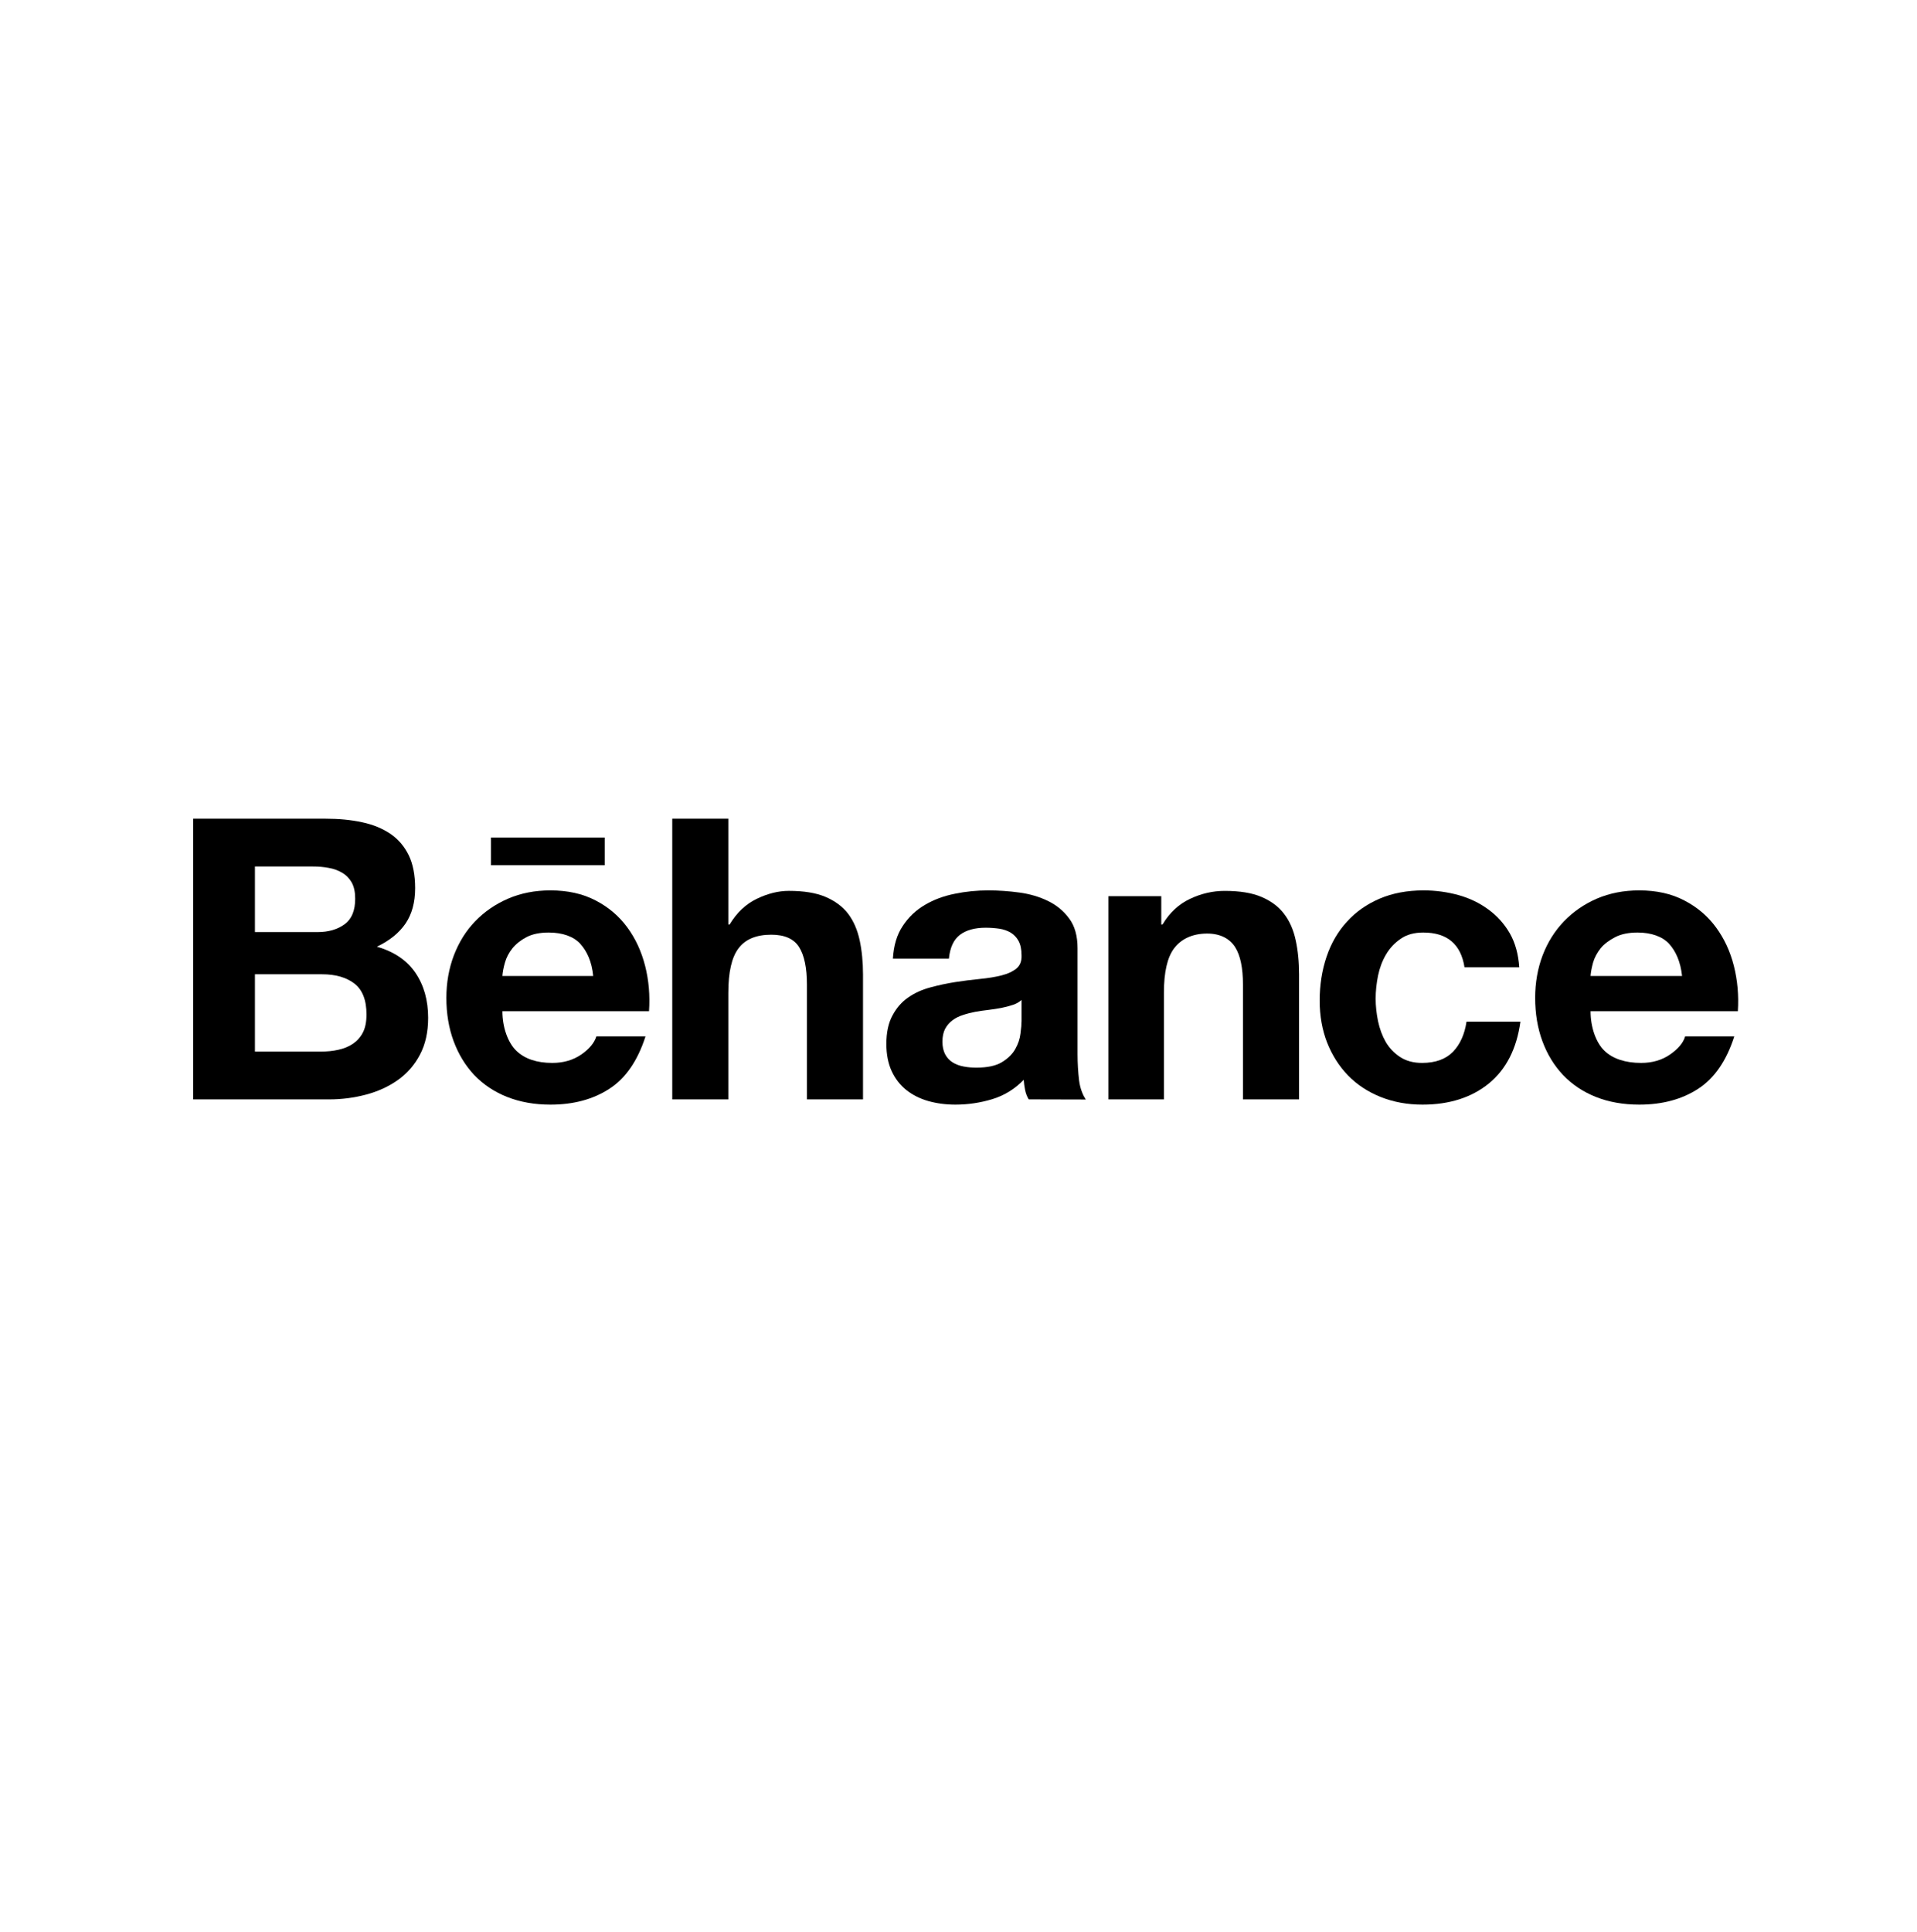 <svg width="134" height="135" viewBox="0 0 134 135" fill="none" xmlns="http://www.w3.org/2000/svg">
<path fill-rule="evenodd" clip-rule="evenodd" d="M25.308 57.463C24.534 57.295 23.687 57.214 22.749 57.214H13.5V76.831H23.009C23.887 76.831 24.746 76.72 25.572 76.501C26.408 76.281 27.154 75.943 27.804 75.483C28.449 75.027 28.972 74.436 29.355 73.707C29.736 72.987 29.927 72.13 29.927 71.135C29.927 69.908 29.635 68.862 29.039 67.986C28.447 67.118 27.552 66.507 26.344 66.16C27.232 65.74 27.895 65.2 28.347 64.542C28.794 63.883 29.018 63.057 29.018 62.07C29.018 61.157 28.869 60.384 28.57 59.768C28.263 59.142 27.836 58.645 27.29 58.272C26.735 57.898 26.078 57.626 25.308 57.463ZM23.64 73.367C23.26 73.452 22.855 73.49 22.428 73.49H17.82V68.088H22.515C23.445 68.088 24.201 68.301 24.767 68.731C25.334 69.168 25.618 69.885 25.618 70.897C25.618 71.412 25.534 71.839 25.36 72.168C25.186 72.5 24.946 72.76 24.658 72.951C24.369 73.148 24.026 73.282 23.64 73.367ZM24.091 64.589C23.589 64.958 22.956 65.139 22.19 65.139H17.82V60.555H21.861C22.242 60.555 22.615 60.583 22.971 60.652C23.334 60.714 23.646 60.83 23.922 60.997C24.201 61.157 24.421 61.386 24.588 61.679C24.749 61.972 24.828 62.349 24.828 62.805C24.828 63.627 24.588 64.227 24.091 64.589Z" fill="currentColor"/>
<path fill-rule="evenodd" clip-rule="evenodd" d="M38.607 74.282C37.512 74.282 36.668 73.995 36.084 73.425C35.497 72.854 35.118 71.79 35.118 70.668H45.367C45.441 69.566 45.352 68.513 45.096 67.506C44.839 66.496 44.427 65.597 43.848 64.81C43.269 64.022 42.532 63.392 41.633 62.928C40.731 62.457 39.678 62.225 38.476 62.225C37.389 62.225 36.405 62.419 35.514 62.803C34.624 63.189 33.858 63.717 33.213 64.387C32.569 65.053 32.08 65.847 31.725 66.767C31.378 67.684 31.201 68.677 31.201 69.738C31.201 70.837 31.371 71.851 31.71 72.766C32.053 73.687 32.534 74.471 33.153 75.133C33.789 75.793 34.543 76.299 35.447 76.66C36.351 77.017 37.357 77.198 38.476 77.198C40.082 77.198 41.46 76.83 42.59 76.093C43.732 75.358 44.57 74.138 45.122 72.427H41.687C41.553 72.868 41.209 73.291 40.645 73.687C40.074 74.083 39.394 74.282 38.607 74.282ZM38.359 65.171C39.317 65.171 40.103 65.448 40.566 65.962C41.032 66.479 41.372 67.214 41.465 68.209H35.118C35.136 67.932 35.196 67.618 35.296 67.272C35.396 66.918 35.567 66.586 35.819 66.272C36.072 65.963 36.403 65.701 36.807 65.489C37.22 65.275 37.736 65.171 38.359 65.171Z" fill="currentColor"/>
<path d="M50.911 57.214V64.61H51C51.495 63.787 52.122 63.189 52.891 62.818C53.66 62.445 54.41 62.259 55.142 62.259C56.184 62.259 57.037 62.396 57.704 62.679C58.372 62.966 58.899 63.355 59.286 63.861C59.666 64.365 59.933 64.98 60.09 65.704C60.244 66.426 60.325 67.223 60.325 68.102V76.831H56.404V68.811C56.404 67.641 56.222 66.762 55.858 66.186C55.493 65.611 54.847 65.322 53.914 65.322C52.859 65.322 52.097 65.642 51.625 66.272C51.143 66.904 50.911 67.942 50.911 69.387V76.831H46.991V57.214H50.911Z" fill="currentColor"/>
<path fill-rule="evenodd" clip-rule="evenodd" d="M64.639 63.246C64.017 63.611 63.505 64.101 63.108 64.705C62.699 65.309 62.471 66.07 62.415 66.992H66.329C66.407 66.219 66.66 65.666 67.1 65.331C67.528 65.005 68.133 64.834 68.896 64.834C69.24 64.834 69.562 64.86 69.865 64.904C70.164 64.952 70.423 65.042 70.654 65.181C70.877 65.319 71.061 65.51 71.196 65.756C71.332 66.006 71.406 66.341 71.406 66.761C71.424 67.169 71.302 67.474 71.05 67.684C70.792 67.894 70.442 68.058 70.005 68.168C69.562 68.279 69.066 68.359 68.492 68.415C67.922 68.471 67.349 68.545 66.761 68.635C66.183 68.725 65.599 68.852 65.023 69.008C64.444 69.162 63.931 69.397 63.485 69.709C63.031 70.02 62.668 70.439 62.389 70.961C62.102 71.482 61.957 72.148 61.957 72.957C61.957 73.691 62.084 74.325 62.33 74.859C62.577 75.388 62.916 75.827 63.357 76.179C63.796 76.526 64.31 76.783 64.889 76.948C65.478 77.113 66.106 77.198 66.781 77.198C67.662 77.198 68.519 77.07 69.36 76.816C70.208 76.558 70.936 76.106 71.557 75.464C71.575 75.703 71.607 75.936 71.653 76.164C71.698 76.395 71.795 76.66 71.911 76.83L75.897 76.84C75.708 76.55 75.507 76.106 75.43 75.516C75.361 74.93 75.322 74.319 75.322 73.675V66.272C75.322 65.408 75.127 64.712 74.741 64.197C74.358 63.668 73.866 63.264 73.263 62.968C72.657 62.673 71.991 62.476 71.261 62.376C70.521 62.275 69.8 62.225 69.089 62.225C68.299 62.225 67.519 62.3 66.74 62.461C65.958 62.616 65.262 62.876 64.639 63.246ZM69.999 70.439C70.276 70.381 70.544 70.313 70.787 70.232C71.038 70.15 71.237 70.035 71.406 69.885V71.345C71.406 71.566 71.383 71.86 71.332 72.227C71.292 72.59 71.17 72.951 70.97 73.308C70.772 73.665 70.456 73.973 70.037 74.229C69.615 74.485 69.023 74.612 68.257 74.612C67.948 74.612 67.646 74.591 67.354 74.532C67.066 74.479 66.808 74.383 66.588 74.244C66.366 74.106 66.197 73.921 66.068 73.682C65.943 73.442 65.877 73.148 65.877 72.802C65.877 72.438 65.943 72.13 66.068 71.893C66.197 71.658 66.366 71.461 66.578 71.304C66.781 71.148 67.029 71.025 67.312 70.934C67.59 70.841 67.883 70.769 68.175 70.711C68.481 70.656 68.797 70.613 69.104 70.577C69.414 70.537 69.713 70.493 69.999 70.439Z" fill="currentColor"/>
<path d="M81.174 62.63V64.61H81.261C81.754 63.787 82.392 63.189 83.183 62.818C83.968 62.445 84.78 62.26 85.603 62.26C86.65 62.26 87.51 62.397 88.173 62.68C88.849 62.966 89.374 63.355 89.755 63.861C90.145 64.365 90.413 64.98 90.57 65.704C90.728 66.427 90.806 67.224 90.806 68.103V76.831H86.884V68.811C86.884 67.641 86.7 66.762 86.334 66.187C85.962 65.611 85.323 65.242 84.383 65.242C83.322 65.242 82.549 65.642 82.074 66.272C81.595 66.904 81.359 67.942 81.359 69.388V76.831H77.479V62.63H81.174Z" fill="currentColor"/>
<path d="M97.927 65.597C98.344 65.309 98.861 65.171 99.489 65.171C101.156 65.171 102.117 65.98 102.371 67.601H106.196C106.136 66.69 105.918 65.893 105.538 65.227C105.153 64.562 104.65 64.004 104.036 63.557C103.424 63.105 102.726 62.77 101.95 62.553C101.167 62.339 100.358 62.225 99.515 62.225C98.362 62.225 97.336 62.419 96.437 62.803C95.535 63.189 94.772 63.725 94.149 64.415C93.52 65.1 93.047 65.918 92.728 66.861C92.407 67.807 92.245 68.832 92.245 69.931C92.245 70.993 92.419 71.971 92.766 72.862C93.12 73.751 93.605 74.517 94.229 75.16C94.853 75.802 95.611 76.299 96.503 76.66C97.397 77.017 98.366 77.198 99.433 77.198C101.32 77.198 102.87 76.698 104.081 75.713C105.287 74.721 106.02 73.282 106.278 71.398H102.511C102.379 72.278 102.069 72.978 101.567 73.501C101.062 74.02 100.343 74.282 99.404 74.282C98.798 74.282 98.288 74.145 97.868 73.868C97.447 73.591 97.113 73.239 96.862 72.811C96.615 72.375 96.44 71.896 96.326 71.365C96.219 70.832 96.159 70.309 96.159 69.794C96.159 69.261 96.219 68.725 96.326 68.183C96.44 67.641 96.624 67.145 96.889 66.697C97.155 66.247 97.502 65.884 97.927 65.597Z" fill="currentColor"/>
<path d="M42.272 58.53H34.32V60.466H42.272V58.53Z" fill="currentColor"/>
<path fill-rule="evenodd" clip-rule="evenodd" d="M114.718 74.282C113.616 74.282 112.731 73.995 112.145 73.425C111.557 72.854 111.182 71.79 111.182 70.668H121.477C121.549 69.566 121.452 68.513 121.2 67.506C120.945 66.496 120.528 65.597 119.95 64.81C119.375 64.022 118.634 63.392 117.733 62.928C116.84 62.457 115.783 62.225 114.583 62.225C113.5 62.225 112.51 62.419 111.617 62.803C110.729 63.189 109.97 63.717 109.321 64.387C108.682 65.053 108.182 65.847 107.83 66.767C107.483 67.684 107.309 68.677 107.309 69.738C107.309 70.837 107.477 71.851 107.816 72.766C108.157 73.687 108.637 74.471 109.263 75.133C109.895 75.793 110.651 76.299 111.553 76.66C112.45 77.017 113.461 77.198 114.583 77.198C116.194 77.198 117.566 76.83 118.7 76.093C119.836 75.358 120.679 74.138 121.228 72.427H117.792C117.667 72.868 117.316 73.291 116.749 73.687C116.182 74.083 115.503 74.282 114.718 74.282ZM114.469 65.171C115.415 65.171 116.206 65.448 116.676 65.962C117.141 66.479 117.474 67.214 117.578 68.209H111.182C111.199 67.932 111.264 67.618 111.356 67.272C111.46 66.918 111.638 66.586 111.886 66.272C112.134 65.963 112.504 65.701 112.908 65.489C113.328 65.275 113.846 65.171 114.469 65.171Z" fill="currentColor"/>
</svg>
